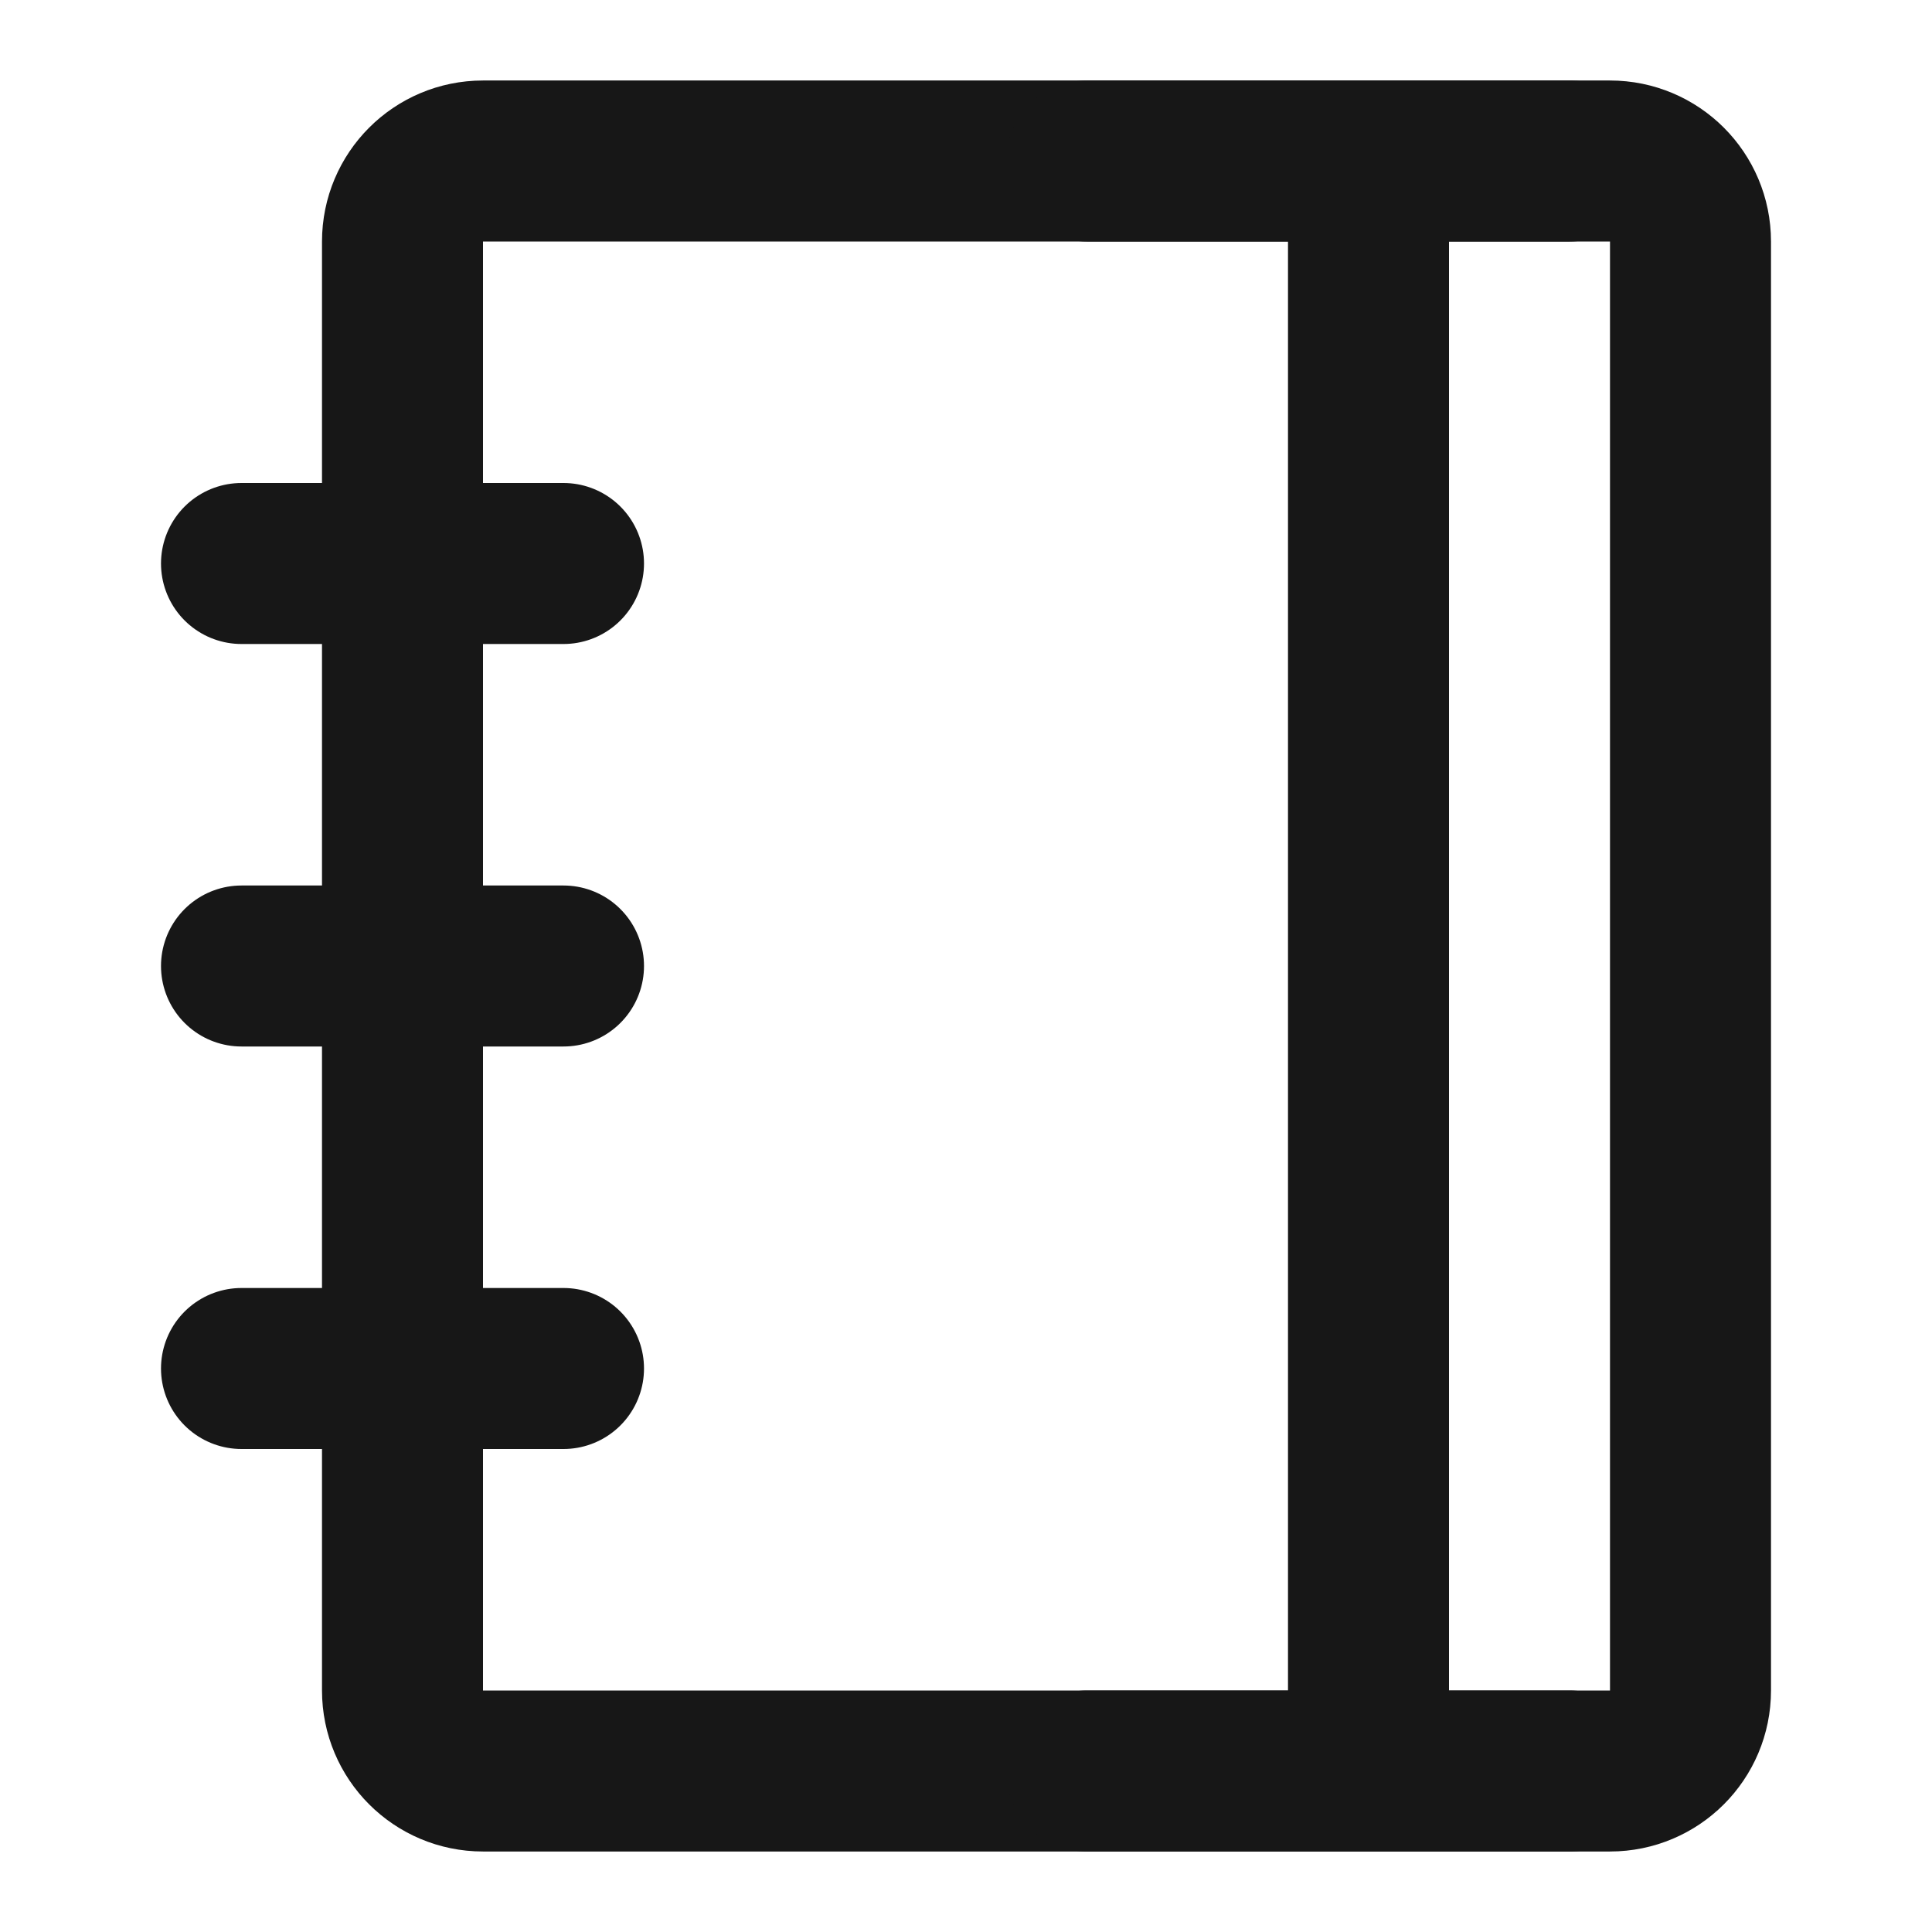 <?xml version="1.0" encoding="UTF-8"?><svg width="24" height="24" viewBox="0 0 48 48" fill="none" xmlns="http://www.w3.org/2000/svg"><path d="M10 6C10 4.895 10.895 4 12 4H40C41.105 4 42 4.895 42 6V42C42 43.105 41.105 44 40 44H12C10.895 44 10 43.105 10 42V6Z" fill="none" stroke="#171717" stroke-width="4" stroke-linejoin="round"/><path d="M34 6V42" stroke="#171717" stroke-width="4" stroke-linecap="round" stroke-linejoin="round"/><path d="M6 14H14" stroke="#171717" stroke-width="4" stroke-linecap="round" stroke-linejoin="round"/><path d="M6 24H14" stroke="#171717" stroke-width="4" stroke-linecap="round" stroke-linejoin="round"/><path d="M6 34H14" stroke="#171717" stroke-width="4" stroke-linecap="round" stroke-linejoin="round"/><path d="M27 4H39" stroke="#171717" stroke-width="4" stroke-linecap="round" stroke-linejoin="round"/><path d="M27 44H39" stroke="#171717" stroke-width="4" stroke-linecap="round" stroke-linejoin="round"/></svg>